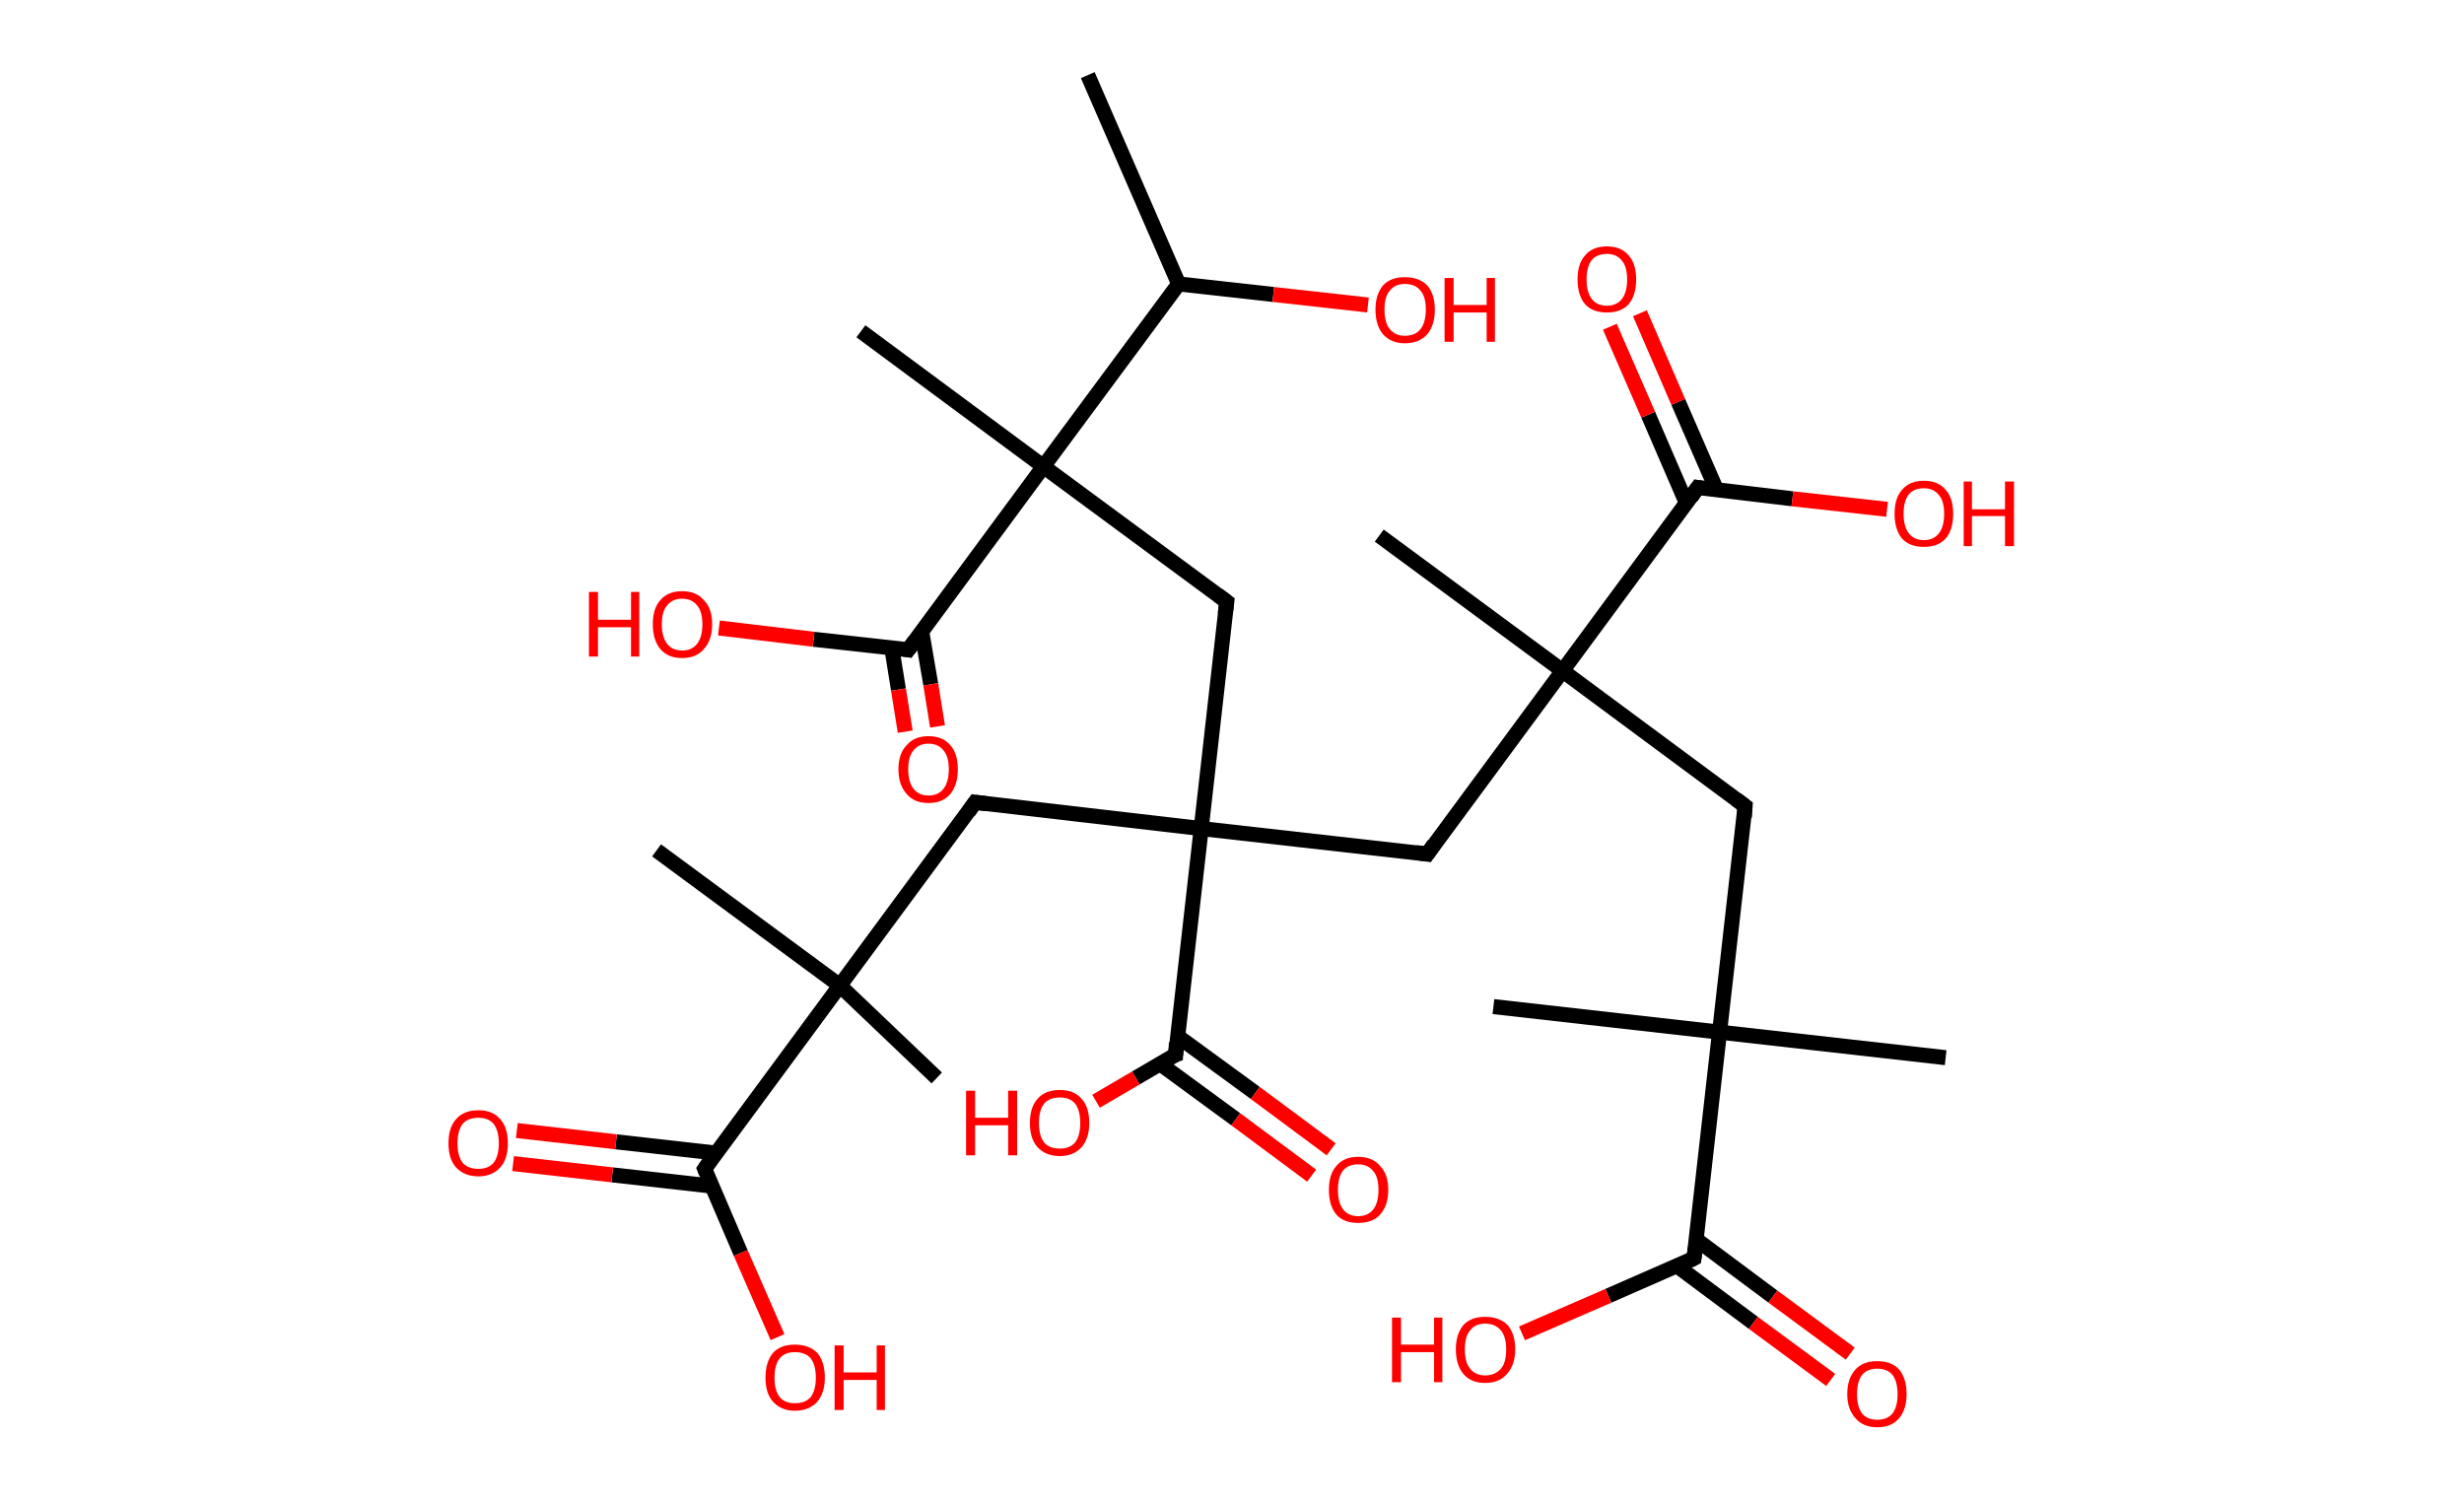 <?xml version='1.0' encoding='ASCII' standalone='yes'?>
<svg xmlns="http://www.w3.org/2000/svg" xmlns:rdkit="http://www.rdkit.org/xml" xmlns:xlink="http://www.w3.org/1999/xlink" version="1.1" baseProfile="full" xml:space="preserve" width="328px" height="200px" viewBox="0 0 328 200">
<!-- END OF HEADER -->
<rect style="opacity:1.0;fill:#FFFFFF;stroke:none" width="328.0" height="200.0" x="0.0" y="0.0"> </rect>
<path class="bond-0 atom-0 atom-1" d="M 144.8,10.0 L 156.9,37.8" style="fill:none;fill-rule:evenodd;stroke:#000000;stroke-width:2.0px;stroke-linecap:butt;stroke-linejoin:miter;stroke-opacity:1"/>
<path class="bond-1 atom-1 atom-2" d="M 156.9,37.8 L 169.5,39.2" style="fill:none;fill-rule:evenodd;stroke:#000000;stroke-width:2.0px;stroke-linecap:butt;stroke-linejoin:miter;stroke-opacity:1"/>
<path class="bond-1 atom-1 atom-2" d="M 169.5,39.2 L 182.1,40.6" style="fill:none;fill-rule:evenodd;stroke:#FF0000;stroke-width:2.0px;stroke-linecap:butt;stroke-linejoin:miter;stroke-opacity:1"/>
<path class="bond-2 atom-1 atom-3" d="M 156.9,37.8 L 138.9,62.1" style="fill:none;fill-rule:evenodd;stroke:#000000;stroke-width:2.0px;stroke-linecap:butt;stroke-linejoin:miter;stroke-opacity:1"/>
<path class="bond-3 atom-3 atom-4" d="M 138.9,62.1 L 114.6,44.1" style="fill:none;fill-rule:evenodd;stroke:#000000;stroke-width:2.0px;stroke-linecap:butt;stroke-linejoin:miter;stroke-opacity:1"/>
<path class="bond-4 atom-3 atom-5" d="M 138.9,62.1 L 163.3,80.1" style="fill:none;fill-rule:evenodd;stroke:#000000;stroke-width:2.0px;stroke-linecap:butt;stroke-linejoin:miter;stroke-opacity:1"/>
<path class="bond-5 atom-5 atom-6" d="M 163.3,80.1 L 159.9,110.3" style="fill:none;fill-rule:evenodd;stroke:#000000;stroke-width:2.0px;stroke-linecap:butt;stroke-linejoin:miter;stroke-opacity:1"/>
<path class="bond-6 atom-6 atom-7" d="M 159.9,110.3 L 129.8,106.8" style="fill:none;fill-rule:evenodd;stroke:#000000;stroke-width:2.0px;stroke-linecap:butt;stroke-linejoin:miter;stroke-opacity:1"/>
<path class="bond-7 atom-7 atom-8" d="M 129.8,106.8 L 111.8,131.2" style="fill:none;fill-rule:evenodd;stroke:#000000;stroke-width:2.0px;stroke-linecap:butt;stroke-linejoin:miter;stroke-opacity:1"/>
<path class="bond-8 atom-8 atom-9" d="M 111.8,131.2 L 87.4,113.2" style="fill:none;fill-rule:evenodd;stroke:#000000;stroke-width:2.0px;stroke-linecap:butt;stroke-linejoin:miter;stroke-opacity:1"/>
<path class="bond-9 atom-8 atom-10" d="M 111.8,131.2 L 124.7,143.5" style="fill:none;fill-rule:evenodd;stroke:#000000;stroke-width:2.0px;stroke-linecap:butt;stroke-linejoin:miter;stroke-opacity:1"/>
<path class="bond-10 atom-8 atom-11" d="M 111.8,131.2 L 93.8,155.6" style="fill:none;fill-rule:evenodd;stroke:#000000;stroke-width:2.0px;stroke-linecap:butt;stroke-linejoin:miter;stroke-opacity:1"/>
<path class="bond-11 atom-11 atom-12" d="M 95.3,153.5 L 82.0,152.0" style="fill:none;fill-rule:evenodd;stroke:#000000;stroke-width:2.0px;stroke-linecap:butt;stroke-linejoin:miter;stroke-opacity:1"/>
<path class="bond-11 atom-11 atom-12" d="M 82.0,152.0 L 68.8,150.5" style="fill:none;fill-rule:evenodd;stroke:#FF0000;stroke-width:2.0px;stroke-linecap:butt;stroke-linejoin:miter;stroke-opacity:1"/>
<path class="bond-11 atom-11 atom-12" d="M 94.8,157.9 L 81.5,156.4" style="fill:none;fill-rule:evenodd;stroke:#000000;stroke-width:2.0px;stroke-linecap:butt;stroke-linejoin:miter;stroke-opacity:1"/>
<path class="bond-11 atom-11 atom-12" d="M 81.5,156.4 L 68.3,154.9" style="fill:none;fill-rule:evenodd;stroke:#FF0000;stroke-width:2.0px;stroke-linecap:butt;stroke-linejoin:miter;stroke-opacity:1"/>
<path class="bond-12 atom-11 atom-13" d="M 93.8,155.6 L 98.6,166.8" style="fill:none;fill-rule:evenodd;stroke:#000000;stroke-width:2.0px;stroke-linecap:butt;stroke-linejoin:miter;stroke-opacity:1"/>
<path class="bond-12 atom-11 atom-13" d="M 98.6,166.8 L 103.5,178.0" style="fill:none;fill-rule:evenodd;stroke:#FF0000;stroke-width:2.0px;stroke-linecap:butt;stroke-linejoin:miter;stroke-opacity:1"/>
<path class="bond-13 atom-6 atom-14" d="M 159.9,110.3 L 190.0,113.7" style="fill:none;fill-rule:evenodd;stroke:#000000;stroke-width:2.0px;stroke-linecap:butt;stroke-linejoin:miter;stroke-opacity:1"/>
<path class="bond-14 atom-14 atom-15" d="M 190.0,113.7 L 208.0,89.3" style="fill:none;fill-rule:evenodd;stroke:#000000;stroke-width:2.0px;stroke-linecap:butt;stroke-linejoin:miter;stroke-opacity:1"/>
<path class="bond-15 atom-15 atom-16" d="M 208.0,89.3 L 183.6,71.3" style="fill:none;fill-rule:evenodd;stroke:#000000;stroke-width:2.0px;stroke-linecap:butt;stroke-linejoin:miter;stroke-opacity:1"/>
<path class="bond-16 atom-15 atom-17" d="M 208.0,89.3 L 232.3,107.3" style="fill:none;fill-rule:evenodd;stroke:#000000;stroke-width:2.0px;stroke-linecap:butt;stroke-linejoin:miter;stroke-opacity:1"/>
<path class="bond-17 atom-17 atom-18" d="M 232.3,107.3 L 228.9,137.4" style="fill:none;fill-rule:evenodd;stroke:#000000;stroke-width:2.0px;stroke-linecap:butt;stroke-linejoin:miter;stroke-opacity:1"/>
<path class="bond-18 atom-18 atom-19" d="M 228.9,137.4 L 198.8,134.0" style="fill:none;fill-rule:evenodd;stroke:#000000;stroke-width:2.0px;stroke-linecap:butt;stroke-linejoin:miter;stroke-opacity:1"/>
<path class="bond-19 atom-18 atom-20" d="M 228.9,137.4 L 259.0,140.8" style="fill:none;fill-rule:evenodd;stroke:#000000;stroke-width:2.0px;stroke-linecap:butt;stroke-linejoin:miter;stroke-opacity:1"/>
<path class="bond-20 atom-18 atom-21" d="M 228.9,137.4 L 225.5,167.5" style="fill:none;fill-rule:evenodd;stroke:#000000;stroke-width:2.0px;stroke-linecap:butt;stroke-linejoin:miter;stroke-opacity:1"/>
<path class="bond-21 atom-21 atom-22" d="M 223.2,168.5 L 233.4,176.1" style="fill:none;fill-rule:evenodd;stroke:#000000;stroke-width:2.0px;stroke-linecap:butt;stroke-linejoin:miter;stroke-opacity:1"/>
<path class="bond-21 atom-21 atom-22" d="M 233.4,176.1 L 243.7,183.7" style="fill:none;fill-rule:evenodd;stroke:#FF0000;stroke-width:2.0px;stroke-linecap:butt;stroke-linejoin:miter;stroke-opacity:1"/>
<path class="bond-21 atom-21 atom-22" d="M 225.8,165.0 L 236.0,172.6" style="fill:none;fill-rule:evenodd;stroke:#000000;stroke-width:2.0px;stroke-linecap:butt;stroke-linejoin:miter;stroke-opacity:1"/>
<path class="bond-21 atom-21 atom-22" d="M 236.0,172.6 L 246.3,180.2" style="fill:none;fill-rule:evenodd;stroke:#FF0000;stroke-width:2.0px;stroke-linecap:butt;stroke-linejoin:miter;stroke-opacity:1"/>
<path class="bond-22 atom-21 atom-23" d="M 225.5,167.5 L 214.1,172.5" style="fill:none;fill-rule:evenodd;stroke:#000000;stroke-width:2.0px;stroke-linecap:butt;stroke-linejoin:miter;stroke-opacity:1"/>
<path class="bond-22 atom-21 atom-23" d="M 214.1,172.5 L 202.6,177.5" style="fill:none;fill-rule:evenodd;stroke:#FF0000;stroke-width:2.0px;stroke-linecap:butt;stroke-linejoin:miter;stroke-opacity:1"/>
<path class="bond-23 atom-15 atom-24" d="M 208.0,89.3 L 226.0,64.9" style="fill:none;fill-rule:evenodd;stroke:#000000;stroke-width:2.0px;stroke-linecap:butt;stroke-linejoin:miter;stroke-opacity:1"/>
<path class="bond-24 atom-24 atom-25" d="M 228.5,65.2 L 223.4,53.5" style="fill:none;fill-rule:evenodd;stroke:#000000;stroke-width:2.0px;stroke-linecap:butt;stroke-linejoin:miter;stroke-opacity:1"/>
<path class="bond-24 atom-24 atom-25" d="M 223.4,53.5 L 218.3,41.7" style="fill:none;fill-rule:evenodd;stroke:#FF0000;stroke-width:2.0px;stroke-linecap:butt;stroke-linejoin:miter;stroke-opacity:1"/>
<path class="bond-24 atom-24 atom-25" d="M 224.5,67.0 L 219.4,55.2" style="fill:none;fill-rule:evenodd;stroke:#000000;stroke-width:2.0px;stroke-linecap:butt;stroke-linejoin:miter;stroke-opacity:1"/>
<path class="bond-24 atom-24 atom-25" d="M 219.4,55.2 L 214.3,43.5" style="fill:none;fill-rule:evenodd;stroke:#FF0000;stroke-width:2.0px;stroke-linecap:butt;stroke-linejoin:miter;stroke-opacity:1"/>
<path class="bond-25 atom-24 atom-26" d="M 226.0,64.9 L 238.6,66.4" style="fill:none;fill-rule:evenodd;stroke:#000000;stroke-width:2.0px;stroke-linecap:butt;stroke-linejoin:miter;stroke-opacity:1"/>
<path class="bond-25 atom-24 atom-26" d="M 238.6,66.4 L 251.2,67.8" style="fill:none;fill-rule:evenodd;stroke:#FF0000;stroke-width:2.0px;stroke-linecap:butt;stroke-linejoin:miter;stroke-opacity:1"/>
<path class="bond-26 atom-6 atom-27" d="M 159.9,110.3 L 156.5,140.4" style="fill:none;fill-rule:evenodd;stroke:#000000;stroke-width:2.0px;stroke-linecap:butt;stroke-linejoin:miter;stroke-opacity:1"/>
<path class="bond-27 atom-27 atom-28" d="M 154.4,141.6 L 164.5,149.0" style="fill:none;fill-rule:evenodd;stroke:#000000;stroke-width:2.0px;stroke-linecap:butt;stroke-linejoin:miter;stroke-opacity:1"/>
<path class="bond-27 atom-27 atom-28" d="M 164.5,149.0 L 174.6,156.5" style="fill:none;fill-rule:evenodd;stroke:#FF0000;stroke-width:2.0px;stroke-linecap:butt;stroke-linejoin:miter;stroke-opacity:1"/>
<path class="bond-27 atom-27 atom-28" d="M 156.7,137.9 L 167.1,145.5" style="fill:none;fill-rule:evenodd;stroke:#000000;stroke-width:2.0px;stroke-linecap:butt;stroke-linejoin:miter;stroke-opacity:1"/>
<path class="bond-27 atom-27 atom-28" d="M 167.1,145.5 L 177.2,153.0" style="fill:none;fill-rule:evenodd;stroke:#FF0000;stroke-width:2.0px;stroke-linecap:butt;stroke-linejoin:miter;stroke-opacity:1"/>
<path class="bond-28 atom-27 atom-29" d="M 156.5,140.4 L 151.2,143.5" style="fill:none;fill-rule:evenodd;stroke:#000000;stroke-width:2.0px;stroke-linecap:butt;stroke-linejoin:miter;stroke-opacity:1"/>
<path class="bond-28 atom-27 atom-29" d="M 151.2,143.5 L 145.9,146.6" style="fill:none;fill-rule:evenodd;stroke:#FF0000;stroke-width:2.0px;stroke-linecap:butt;stroke-linejoin:miter;stroke-opacity:1"/>
<path class="bond-29 atom-3 atom-30" d="M 138.9,62.1 L 120.9,86.5" style="fill:none;fill-rule:evenodd;stroke:#000000;stroke-width:2.0px;stroke-linecap:butt;stroke-linejoin:miter;stroke-opacity:1"/>
<path class="bond-30 atom-30 atom-31" d="M 118.7,86.2 L 119.6,91.8" style="fill:none;fill-rule:evenodd;stroke:#000000;stroke-width:2.0px;stroke-linecap:butt;stroke-linejoin:miter;stroke-opacity:1"/>
<path class="bond-30 atom-30 atom-31" d="M 119.6,91.8 L 120.5,97.4" style="fill:none;fill-rule:evenodd;stroke:#FF0000;stroke-width:2.0px;stroke-linecap:butt;stroke-linejoin:miter;stroke-opacity:1"/>
<path class="bond-30 atom-30 atom-31" d="M 122.7,84.1 L 123.9,91.1" style="fill:none;fill-rule:evenodd;stroke:#000000;stroke-width:2.0px;stroke-linecap:butt;stroke-linejoin:miter;stroke-opacity:1"/>
<path class="bond-30 atom-30 atom-31" d="M 123.9,91.1 L 124.8,96.7" style="fill:none;fill-rule:evenodd;stroke:#FF0000;stroke-width:2.0px;stroke-linecap:butt;stroke-linejoin:miter;stroke-opacity:1"/>
<path class="bond-31 atom-30 atom-32" d="M 120.9,86.5 L 108.3,85.1" style="fill:none;fill-rule:evenodd;stroke:#000000;stroke-width:2.0px;stroke-linecap:butt;stroke-linejoin:miter;stroke-opacity:1"/>
<path class="bond-31 atom-30 atom-32" d="M 108.3,85.1 L 95.7,83.6" style="fill:none;fill-rule:evenodd;stroke:#FF0000;stroke-width:2.0px;stroke-linecap:butt;stroke-linejoin:miter;stroke-opacity:1"/>
<path d="M 162.1,79.2 L 163.3,80.1 L 163.1,81.7" style="fill:none;stroke:#000000;stroke-width:2.0px;stroke-linecap:butt;stroke-linejoin:miter;stroke-opacity:1;"/>
<path d="M 131.3,107.0 L 129.8,106.8 L 128.9,108.1" style="fill:none;stroke:#000000;stroke-width:2.0px;stroke-linecap:butt;stroke-linejoin:miter;stroke-opacity:1;"/>
<path d="M 94.7,154.3 L 93.8,155.6 L 94.0,156.1" style="fill:none;stroke:#000000;stroke-width:2.0px;stroke-linecap:butt;stroke-linejoin:miter;stroke-opacity:1;"/>
<path d="M 188.5,113.5 L 190.0,113.7 L 190.9,112.4" style="fill:none;stroke:#000000;stroke-width:2.0px;stroke-linecap:butt;stroke-linejoin:miter;stroke-opacity:1;"/>
<path d="M 231.1,106.4 L 232.3,107.3 L 232.2,108.8" style="fill:none;stroke:#000000;stroke-width:2.0px;stroke-linecap:butt;stroke-linejoin:miter;stroke-opacity:1;"/>
<path d="M 225.7,166.0 L 225.5,167.5 L 224.9,167.8" style="fill:none;stroke:#000000;stroke-width:2.0px;stroke-linecap:butt;stroke-linejoin:miter;stroke-opacity:1;"/>
<path d="M 225.1,66.2 L 226.0,64.9 L 226.6,65.0" style="fill:none;stroke:#000000;stroke-width:2.0px;stroke-linecap:butt;stroke-linejoin:miter;stroke-opacity:1;"/>
<path d="M 156.6,138.8 L 156.5,140.4 L 156.2,140.5" style="fill:none;stroke:#000000;stroke-width:2.0px;stroke-linecap:butt;stroke-linejoin:miter;stroke-opacity:1;"/>
<path d="M 121.8,85.3 L 120.9,86.5 L 120.3,86.4" style="fill:none;stroke:#000000;stroke-width:2.0px;stroke-linecap:butt;stroke-linejoin:miter;stroke-opacity:1;"/>
<path class="atom-2" d="M 183.1 41.2 Q 183.1 39.2, 184.1 38.0 Q 185.1 36.9, 187.0 36.9 Q 188.9 36.9, 190.0 38.0 Q 191.0 39.2, 191.0 41.2 Q 191.0 43.3, 190.0 44.5 Q 188.9 45.7, 187.0 45.7 Q 185.2 45.7, 184.1 44.5 Q 183.1 43.3, 183.1 41.2 M 187.0 44.7 Q 188.4 44.7, 189.1 43.8 Q 189.8 42.9, 189.8 41.2 Q 189.8 39.5, 189.1 38.7 Q 188.4 37.8, 187.0 37.8 Q 185.7 37.8, 185.0 38.7 Q 184.3 39.5, 184.3 41.2 Q 184.3 43.0, 185.0 43.8 Q 185.7 44.7, 187.0 44.7 " fill="#FF0000"/>
<path class="atom-2" d="M 192.3 37.0 L 193.5 37.0 L 193.5 40.6 L 197.9 40.6 L 197.9 37.0 L 199.0 37.0 L 199.0 45.5 L 197.9 45.5 L 197.9 41.6 L 193.5 41.6 L 193.5 45.5 L 192.3 45.5 L 192.3 37.0 " fill="#FF0000"/>
<path class="atom-12" d="M 59.7 152.2 Q 59.7 150.1, 60.7 149.0 Q 61.7 147.8, 63.7 147.8 Q 65.6 147.8, 66.6 149.0 Q 67.6 150.1, 67.6 152.2 Q 67.6 154.3, 66.6 155.4 Q 65.5 156.6, 63.7 156.6 Q 61.8 156.6, 60.7 155.4 Q 59.7 154.3, 59.7 152.2 M 63.7 155.6 Q 65.0 155.6, 65.7 154.8 Q 66.4 153.9, 66.4 152.2 Q 66.4 150.5, 65.7 149.6 Q 65.0 148.8, 63.7 148.8 Q 62.3 148.8, 61.6 149.6 Q 60.9 150.5, 60.9 152.2 Q 60.9 153.9, 61.6 154.8 Q 62.3 155.6, 63.7 155.6 " fill="#FF0000"/>
<path class="atom-13" d="M 101.9 183.4 Q 101.9 181.3, 102.9 180.1 Q 103.9 179.0, 105.8 179.0 Q 107.7 179.0, 108.8 180.1 Q 109.8 181.3, 109.8 183.4 Q 109.8 185.4, 108.8 186.6 Q 107.7 187.8, 105.8 187.8 Q 104.0 187.8, 102.9 186.6 Q 101.9 185.5, 101.9 183.4 M 105.8 186.8 Q 107.2 186.8, 107.9 186.0 Q 108.6 185.1, 108.6 183.4 Q 108.6 181.7, 107.9 180.8 Q 107.2 180.0, 105.8 180.0 Q 104.5 180.0, 103.8 180.8 Q 103.1 181.7, 103.1 183.4 Q 103.1 185.1, 103.8 186.0 Q 104.5 186.8, 105.8 186.8 " fill="#FF0000"/>
<path class="atom-13" d="M 111.1 179.1 L 112.3 179.1 L 112.3 182.7 L 116.7 182.7 L 116.7 179.1 L 117.8 179.1 L 117.8 187.7 L 116.7 187.7 L 116.7 183.7 L 112.3 183.7 L 112.3 187.7 L 111.1 187.7 L 111.1 179.1 " fill="#FF0000"/>
<path class="atom-22" d="M 245.9 185.6 Q 245.9 183.5, 247.0 182.3 Q 248.0 181.2, 249.9 181.2 Q 251.8 181.2, 252.8 182.3 Q 253.8 183.5, 253.8 185.6 Q 253.8 187.6, 252.8 188.8 Q 251.8 190.0, 249.9 190.0 Q 248.0 190.0, 247.0 188.8 Q 245.9 187.6, 245.9 185.6 M 249.9 189.0 Q 251.2 189.0, 251.9 188.2 Q 252.6 187.3, 252.6 185.6 Q 252.6 183.9, 251.9 183.0 Q 251.2 182.2, 249.9 182.2 Q 248.6 182.2, 247.9 183.0 Q 247.2 183.9, 247.2 185.6 Q 247.2 187.3, 247.9 188.2 Q 248.6 189.0, 249.9 189.0 " fill="#FF0000"/>
<path class="atom-23" d="M 185.3 175.4 L 186.5 175.4 L 186.5 179.0 L 190.9 179.0 L 190.9 175.4 L 192.0 175.4 L 192.0 184.0 L 190.9 184.0 L 190.9 180.0 L 186.5 180.0 L 186.5 184.0 L 185.3 184.0 L 185.3 175.4 " fill="#FF0000"/>
<path class="atom-23" d="M 193.8 179.6 Q 193.8 177.6, 194.8 176.4 Q 195.8 175.3, 197.7 175.3 Q 199.6 175.3, 200.7 176.4 Q 201.7 177.6, 201.7 179.6 Q 201.7 181.7, 200.6 182.9 Q 199.6 184.1, 197.7 184.1 Q 195.8 184.1, 194.8 182.9 Q 193.8 181.7, 193.8 179.6 M 197.7 183.1 Q 199.0 183.1, 199.8 182.2 Q 200.5 181.4, 200.5 179.6 Q 200.5 178.0, 199.8 177.1 Q 199.0 176.2, 197.7 176.2 Q 196.4 176.2, 195.7 177.1 Q 195.0 177.9, 195.0 179.6 Q 195.0 181.4, 195.7 182.2 Q 196.4 183.1, 197.7 183.1 " fill="#FF0000"/>
<path class="atom-25" d="M 210.0 37.2 Q 210.0 35.1, 211.0 34.0 Q 212.0 32.8, 213.9 32.8 Q 215.8 32.8, 216.8 34.0 Q 217.8 35.1, 217.8 37.2 Q 217.8 39.3, 216.8 40.5 Q 215.8 41.6, 213.9 41.6 Q 212.0 41.6, 211.0 40.5 Q 210.0 39.3, 210.0 37.2 M 213.9 40.7 Q 215.2 40.7, 215.9 39.8 Q 216.6 38.9, 216.6 37.2 Q 216.6 35.5, 215.9 34.7 Q 215.2 33.8, 213.9 33.8 Q 212.6 33.8, 211.9 34.6 Q 211.2 35.5, 211.2 37.2 Q 211.2 38.9, 211.9 39.8 Q 212.6 40.7, 213.9 40.7 " fill="#FF0000"/>
<path class="atom-26" d="M 252.2 68.4 Q 252.2 66.3, 253.2 65.2 Q 254.2 64.0, 256.1 64.0 Q 258.0 64.0, 259.0 65.2 Q 260.0 66.3, 260.0 68.4 Q 260.0 70.5, 259.0 71.7 Q 258.0 72.8, 256.1 72.8 Q 254.2 72.8, 253.2 71.7 Q 252.2 70.5, 252.2 68.4 M 256.1 71.9 Q 257.4 71.9, 258.1 71.0 Q 258.8 70.1, 258.8 68.4 Q 258.8 66.7, 258.1 65.9 Q 257.4 65.0, 256.1 65.0 Q 254.8 65.0, 254.1 65.8 Q 253.4 66.7, 253.4 68.4 Q 253.4 70.1, 254.1 71.0 Q 254.8 71.9, 256.1 71.9 " fill="#FF0000"/>
<path class="atom-26" d="M 261.4 64.1 L 262.5 64.1 L 262.5 67.8 L 266.9 67.8 L 266.9 64.1 L 268.1 64.1 L 268.1 72.7 L 266.9 72.7 L 266.9 68.7 L 262.5 68.7 L 262.5 72.7 L 261.4 72.7 L 261.4 64.1 " fill="#FF0000"/>
<path class="atom-28" d="M 176.9 158.4 Q 176.9 156.3, 177.9 155.2 Q 178.9 154.0, 180.8 154.0 Q 182.7 154.0, 183.7 155.2 Q 184.8 156.3, 184.8 158.4 Q 184.8 160.5, 183.7 161.7 Q 182.7 162.8, 180.8 162.8 Q 178.9 162.8, 177.9 161.7 Q 176.9 160.5, 176.9 158.4 M 180.8 161.9 Q 182.1 161.9, 182.8 161.0 Q 183.5 160.1, 183.5 158.4 Q 183.5 156.7, 182.8 155.9 Q 182.1 155.0, 180.8 155.0 Q 179.5 155.0, 178.8 155.8 Q 178.1 156.7, 178.1 158.4 Q 178.1 160.1, 178.8 161.0 Q 179.5 161.9, 180.8 161.9 " fill="#FF0000"/>
<path class="atom-29" d="M 128.6 145.2 L 129.8 145.2 L 129.8 148.8 L 134.2 148.8 L 134.2 145.2 L 135.4 145.2 L 135.4 153.8 L 134.2 153.8 L 134.2 149.8 L 129.8 149.8 L 129.8 153.8 L 128.6 153.8 L 128.6 145.2 " fill="#FF0000"/>
<path class="atom-29" d="M 137.1 149.5 Q 137.1 147.4, 138.1 146.3 Q 139.1 145.1, 141.1 145.1 Q 143.0 145.1, 144.0 146.3 Q 145.0 147.4, 145.0 149.5 Q 145.0 151.5, 144.0 152.7 Q 142.9 153.9, 141.1 153.9 Q 139.2 153.9, 138.1 152.7 Q 137.1 151.6, 137.1 149.5 M 141.1 152.9 Q 142.4 152.9, 143.1 152.1 Q 143.8 151.2, 143.8 149.5 Q 143.8 147.8, 143.1 146.9 Q 142.4 146.1, 141.1 146.1 Q 139.7 146.1, 139.0 146.9 Q 138.3 147.8, 138.3 149.5 Q 138.3 151.2, 139.0 152.1 Q 139.7 152.9, 141.1 152.9 " fill="#FF0000"/>
<path class="atom-31" d="M 119.6 102.4 Q 119.6 100.3, 120.7 99.2 Q 121.7 98.0, 123.6 98.0 Q 125.5 98.0, 126.5 99.2 Q 127.5 100.3, 127.5 102.4 Q 127.5 104.5, 126.5 105.7 Q 125.5 106.9, 123.6 106.9 Q 121.7 106.9, 120.7 105.7 Q 119.6 104.5, 119.6 102.4 M 123.6 105.9 Q 124.9 105.9, 125.6 105.0 Q 126.3 104.1, 126.3 102.4 Q 126.3 100.7, 125.6 99.9 Q 124.9 99.0, 123.6 99.0 Q 122.3 99.0, 121.6 99.9 Q 120.9 100.7, 120.9 102.4 Q 120.9 104.1, 121.6 105.0 Q 122.3 105.9, 123.6 105.9 " fill="#FF0000"/>
<path class="atom-32" d="M 78.4 78.8 L 79.6 78.8 L 79.6 82.5 L 84.0 82.5 L 84.0 78.8 L 85.1 78.8 L 85.1 87.4 L 84.0 87.4 L 84.0 83.5 L 79.6 83.5 L 79.6 87.4 L 78.4 87.4 L 78.4 78.8 " fill="#FF0000"/>
<path class="atom-32" d="M 86.9 83.1 Q 86.9 81.0, 87.9 79.9 Q 88.9 78.7, 90.8 78.7 Q 92.7 78.7, 93.7 79.9 Q 94.8 81.0, 94.8 83.1 Q 94.8 85.2, 93.7 86.4 Q 92.7 87.6, 90.8 87.6 Q 88.9 87.6, 87.9 86.4 Q 86.9 85.2, 86.9 83.1 M 90.8 86.6 Q 92.1 86.6, 92.8 85.7 Q 93.5 84.8, 93.5 83.1 Q 93.5 81.4, 92.8 80.6 Q 92.1 79.7, 90.8 79.7 Q 89.5 79.7, 88.8 80.6 Q 88.1 81.4, 88.1 83.1 Q 88.1 84.8, 88.8 85.7 Q 89.5 86.6, 90.8 86.6 " fill="#FF0000"/>
</svg>
